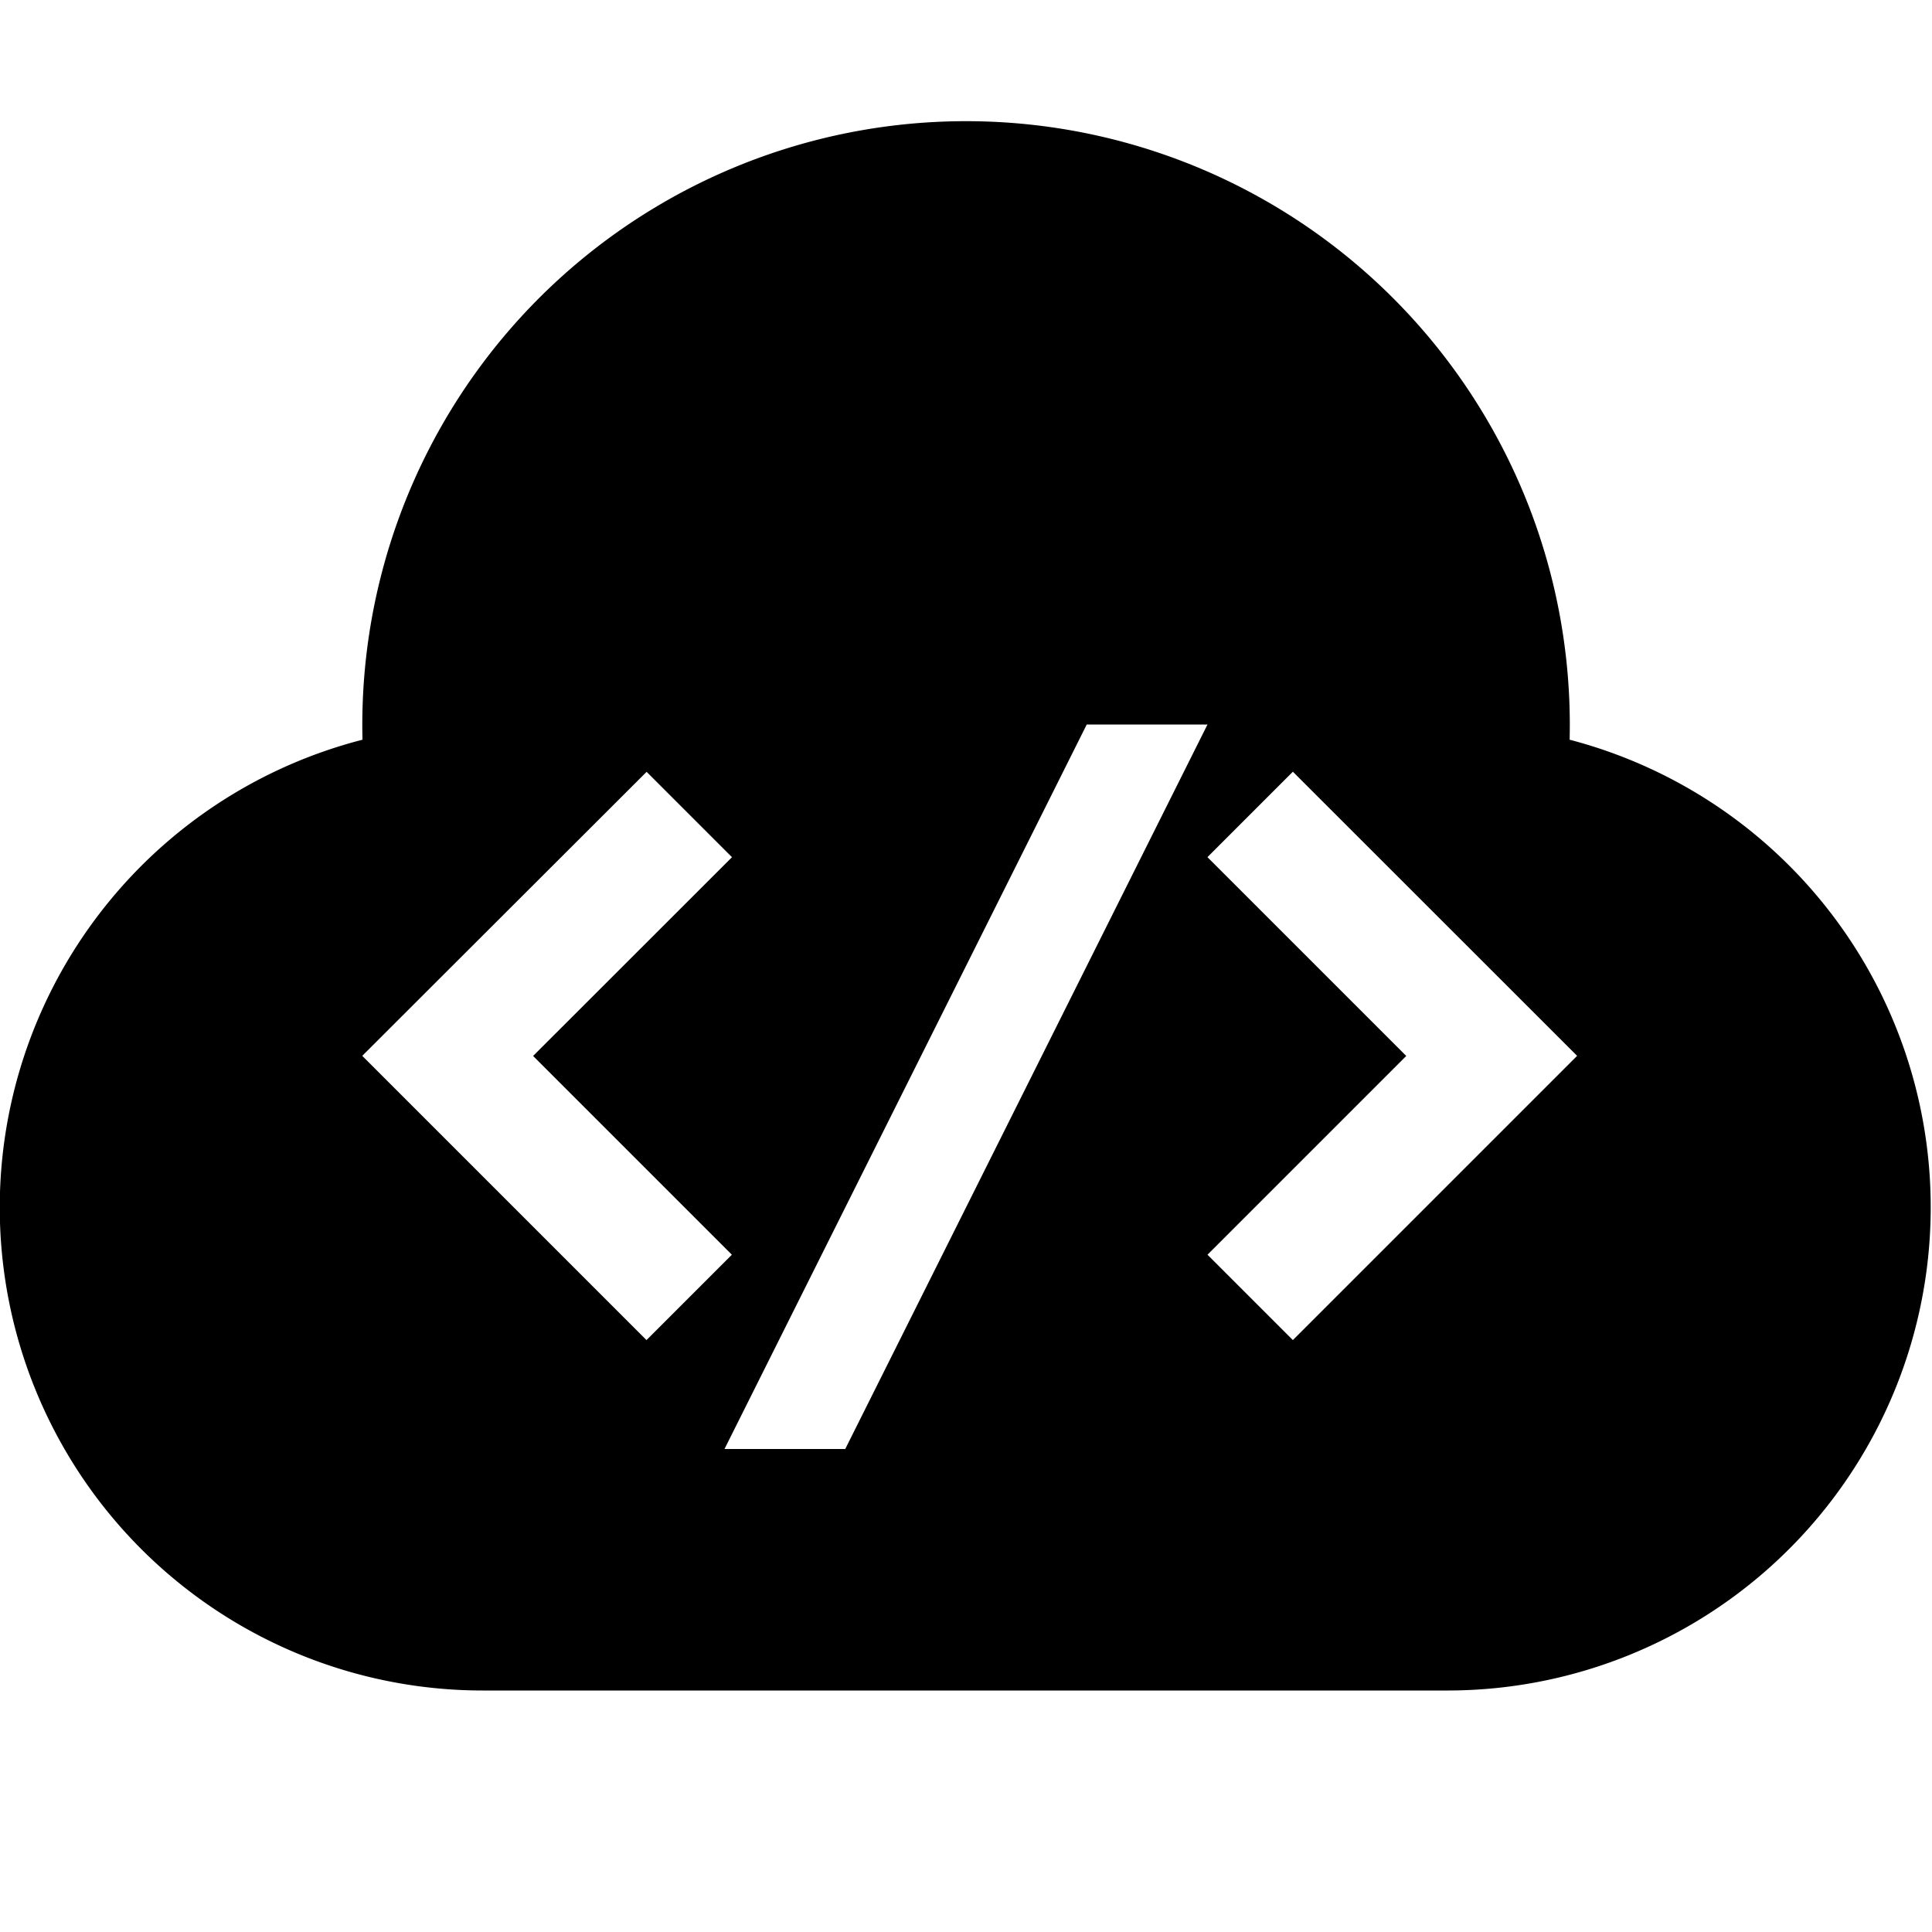 <svg xmlns="http://www.w3.org/2000/svg" viewBox="0 0 16 16"><path d="M12 14H4a4 4 0 01-.998-7.874 5 5 0 119.997 0A4.002 4.002 0 0112 14zm-5.94-3.61L4.415 8.745l1.647-1.646-.707-.707L3 8.744l2.354 2.354.707-.707zM10 7.099l1.646 1.646L10 10.391l.707.707 2.354-2.354-2.354-2.353-.707.707zM9 6l-3 6h1l3-6H9z"/></svg>
